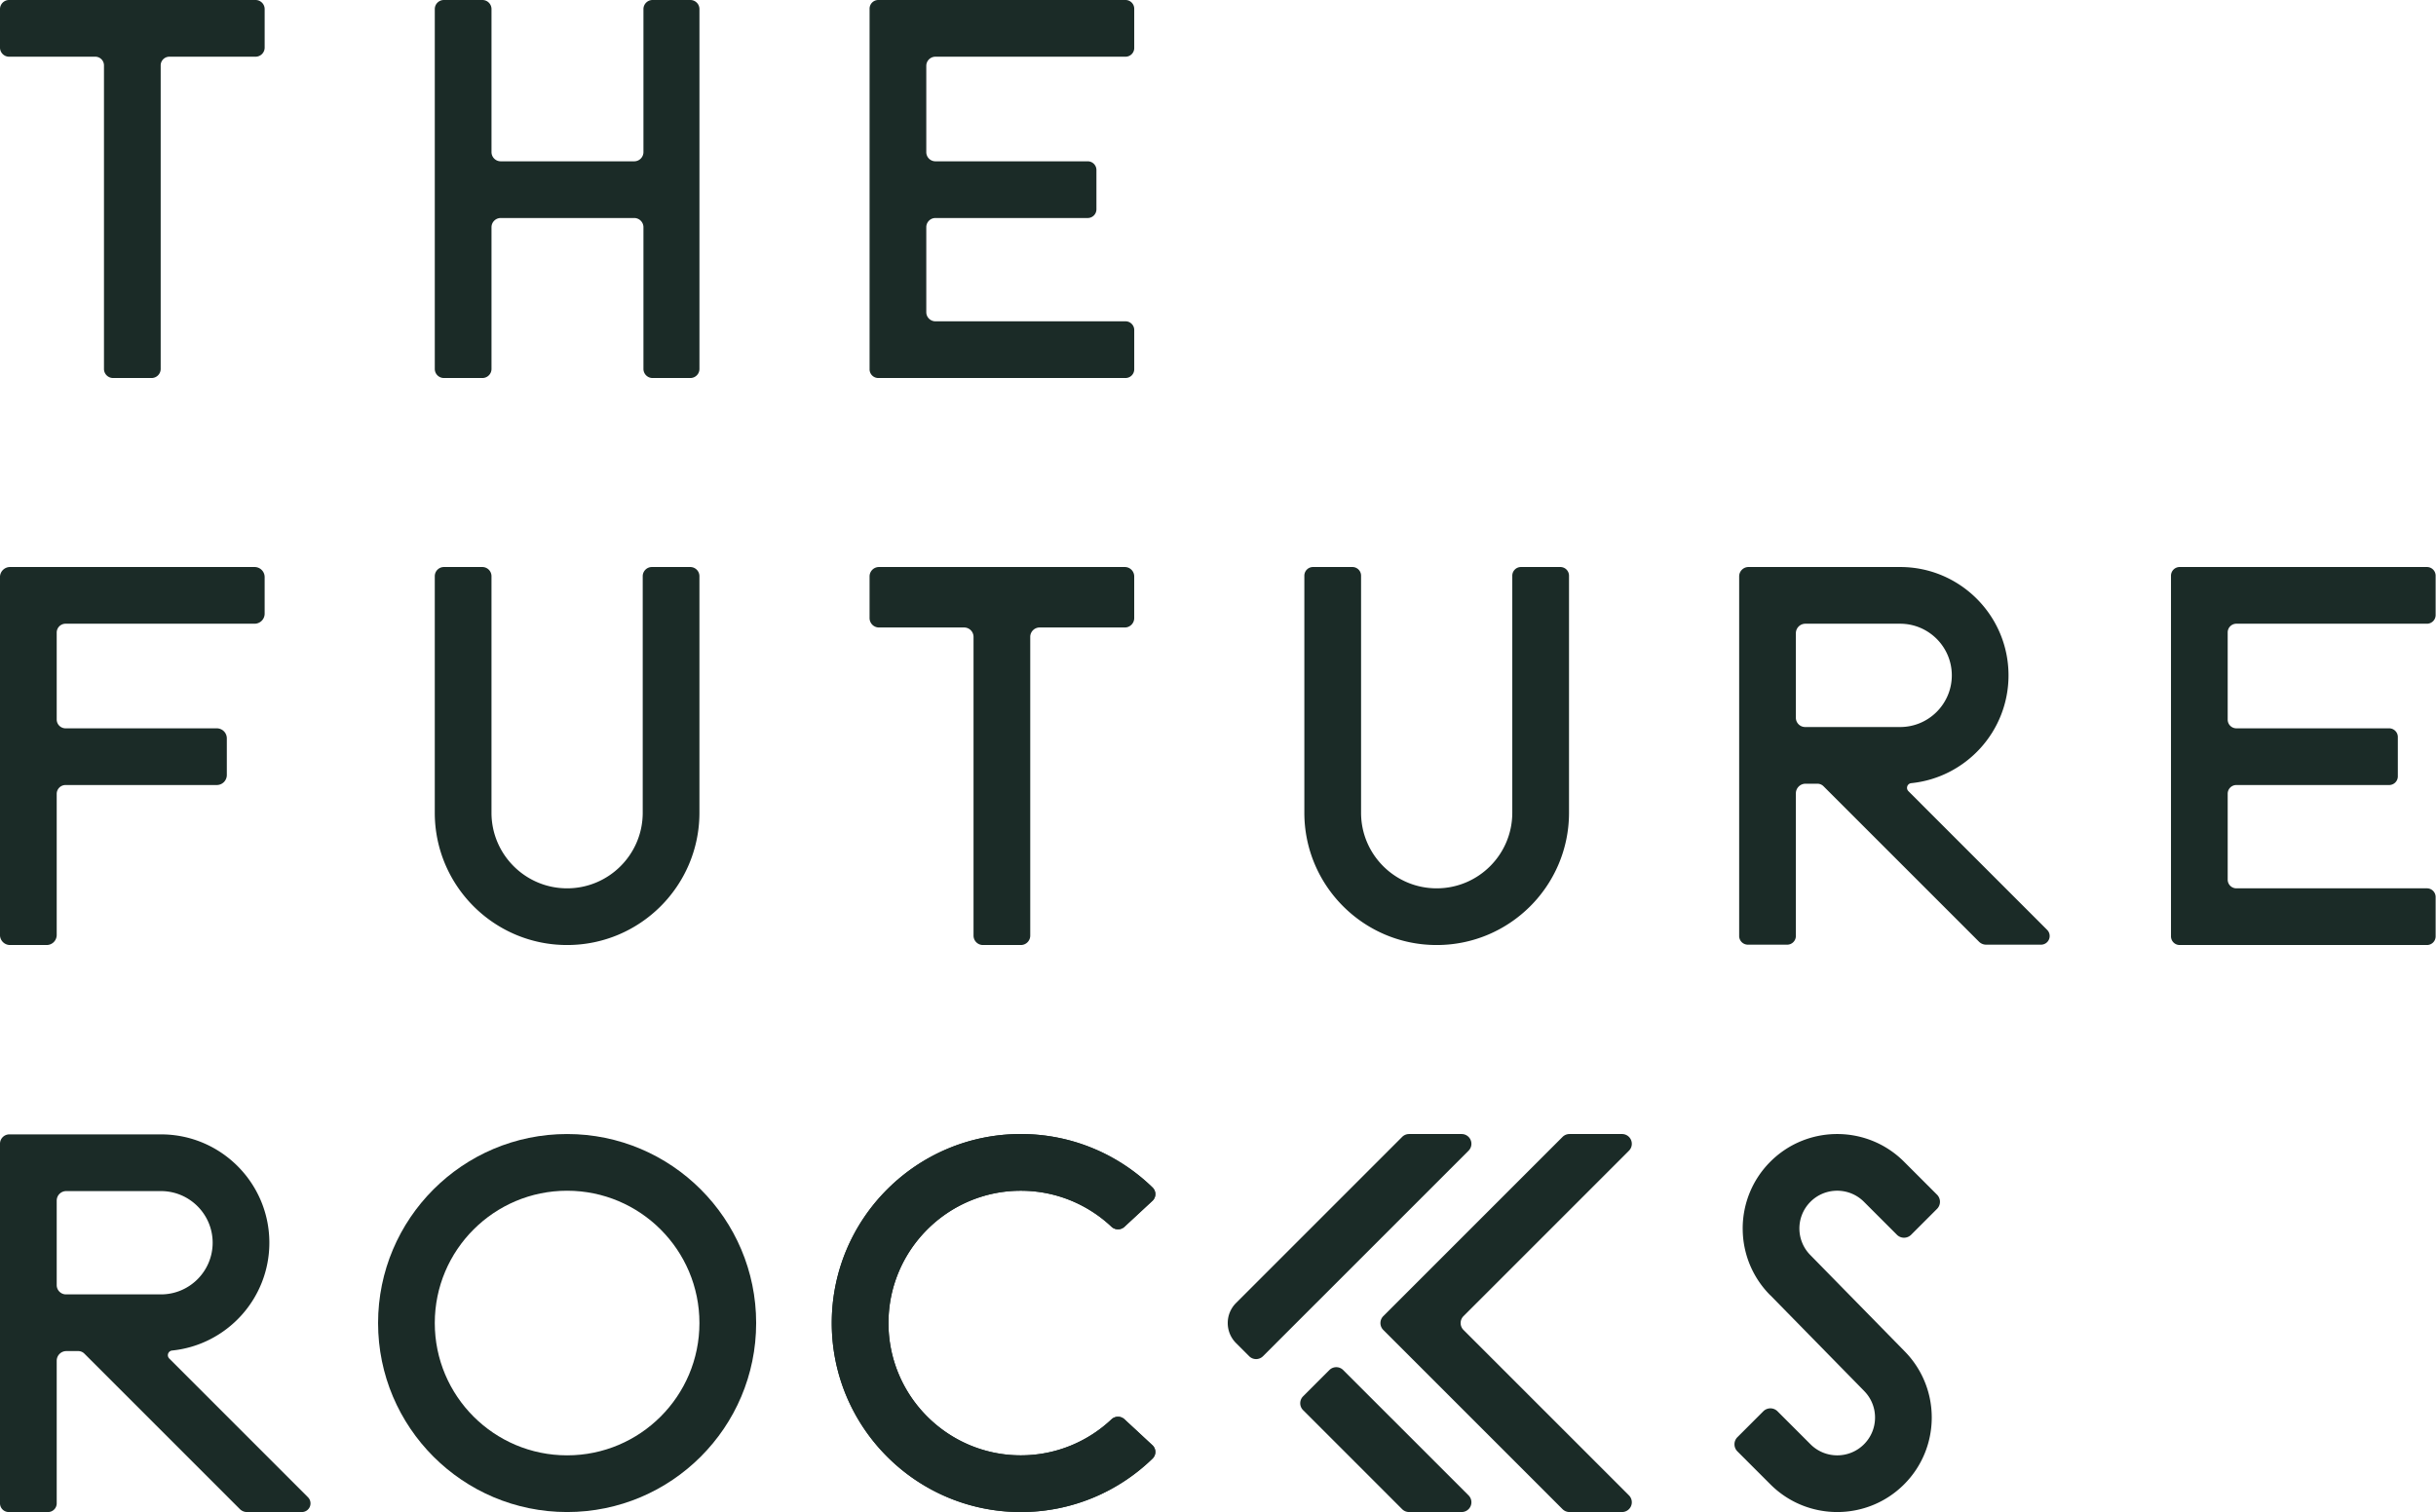 <svg  viewBox="0 0 1522 945" xml:space="preserve" style="fill-rule:evenodd;clip-rule:evenodd;stroke-linejoin:round;stroke-miterlimit:2" id="svg76053044_9199"><path d="M1854.52 2457.35c0 3-2.43 5.44-5.43 5.44h-24.55a5.5 5.5 0 0 1-3.86-1.6 5.456 5.456 0 0 1-1.59-3.86v-224.69c0-3.24 2.62-5.86 5.85-5.86h94.73c37.37 0 67.71 30.34 67.71 67.71 0 35.02-26.64 63.87-60.74 67.36a2.93 2.93 0 0 0-1.81 4.99c15.53 15.55 65.79 65.82 86.68 86.71a5.408 5.408 0 0 1 1.17 5.9 5.392 5.392 0 0 1-4.99 3.34h-34.3a6.26 6.26 0 0 1-4.43-1.84l-97.17-97.17a5.39 5.39 0 0 0-3.81-1.58h-7.43c-3.33 0-6.03 2.71-6.03 6.04v89.11Zm65.15-195.13h-59.21c-1.57 0-3.08.62-4.2 1.74a5.959 5.959 0 0 0-1.74 4.2v52.81c0 3.2 2.6 5.8 5.8 5.8h59.35c17.81 0 32.28-14.46 32.28-32.28 0-17.81-14.47-32.27-32.28-32.27Z" style="fill:#1b2b27" transform="translate(-1819.089 -1517.903)"></path><path d="M6249.75 1654.12a6.097 6.097 0 0 1 1.32 6.66 6.093 6.093 0 0 1-5.64 3.76h-32.84c-1.62 0-3.17-.64-4.32-1.78-8.91-8.92-48.64-48.65-61.89-61.9a6.09 6.09 0 0 1 0-8.63c4.59-4.6 11.82-11.83 16.42-16.42a6.09 6.09 0 0 1 8.63 0c13.94 13.93 58.02 58.01 78.32 78.31Zm63.06 10.42c-1.62 0-3.17-.64-4.32-1.78l-112-112.01a6.083 6.083 0 0 1-1.79-4.32c0-1.62.64-3.17 1.79-4.31 19.51-19.51 99.05-99.05 112-112.01a6.142 6.142 0 0 1 4.32-1.79h32.84c2.47 0 4.7 1.49 5.64 3.77a6.08 6.08 0 0 1-1.32 6.65c-24.8 24.8-86.51 86.52-103.37 103.38a6.06 6.06 0 0 0-1.79 4.31c0 1.62.64 3.18 1.79 4.32l103.37 103.37a6.097 6.097 0 0 1 1.32 6.66 6.093 6.093 0 0 1-5.64 3.76h-32.84Zm-67.38-236.22c2.47 0 4.7 1.49 5.64 3.77a6.08 6.08 0 0 1-1.32 6.65c-28.85 28.86-108.94 108.94-128.43 128.43a6.09 6.09 0 0 1-8.63 0l-8.21-8.21c-6.91-6.91-6.91-18.14 0-25.05l103.79-103.8a6.142 6.142 0 0 1 4.32-1.79h32.84Z" style="fill:#1b2b27" transform="translate(-5332.21 -719.659)"></path><path d="M3552 826.772h-8.69c0-65.187 52.92-118.111 118.11-118.111 32.01 0 61.06 12.764 82.35 33.467a5.687 5.687 0 0 1 1.71 4.169 5.703 5.703 0 0 1-1.83 4.116c-4.84 4.497-12.66 11.754-17.47 16.2a5.932 5.932 0 0 1-8.13-.053c-14.8-13.927-34.73-22.466-56.63-22.466-45.63 0-82.68 37.046-82.68 82.678 0 45.631 37.05 82.677 82.68 82.677 21.9 0 41.83-8.539 56.63-22.466a5.932 5.932 0 0 1 8.13-.053c4.81 4.446 12.63 11.704 17.47 16.2a5.703 5.703 0 0 1 1.83 4.116 5.686 5.686 0 0 1-1.71 4.169c-21.29 20.704-50.34 33.467-82.35 33.467-65.19 0-118.11-52.924-118.11-118.11h8.69Z" style="fill:#1b2b27" transform="translate(-3023.625)"></path><path d="M3552 826.772h-8.69c0-65.187 52.92-118.111 118.11-118.111 32.01 0 61.06 12.764 82.35 33.467a5.687 5.687 0 0 1 1.71 4.169 5.703 5.703 0 0 1-1.83 4.116c-4.84 4.497-12.66 11.754-17.47 16.2a5.932 5.932 0 0 1-8.13-.053c-14.8-13.927-34.73-22.466-56.63-22.466-45.63 0-82.68 37.046-82.68 82.678 0 45.631 37.05 82.677 82.68 82.677 21.9 0 41.83-8.539 56.63-22.466a5.932 5.932 0 0 1 8.13-.053c4.81 4.446 12.63 11.704 17.47 16.2a5.703 5.703 0 0 1 1.83 4.116 5.686 5.686 0 0 1-1.71 4.169c-21.29 20.704-50.34 33.467-82.35 33.467-65.19 0-118.11-52.924-118.11-118.11h8.69Z" style="fill:#1b2b27" transform="translate(-3023.625)"></path><path d="M3307.09 590.551c65.18 0 118.11 52.924 118.11 118.11 0 65.187-52.93 118.111-118.11 118.111-65.19 0-118.11-52.924-118.11-118.111 0-65.186 52.92-118.11 118.11-118.11Zm0 35.433c45.63 0 82.67 37.047 82.67 82.677 0 45.631-37.04 82.678-82.67 82.678s-82.68-37.047-82.68-82.678c0-45.63 37.05-82.677 82.68-82.677Z" style="fill:#1b2b27" transform="translate(-2952.758 118.11)"></path><path d="M4112.45 767.717c0-15.122 5.76-30.244 17.28-41.77 23.05-23.047 60.47-23.047 83.52 0 0 0 13.43 13.424 20.62 20.62a6.258 6.258 0 0 1 1.84 4.435c0 1.663-.66 3.258-1.84 4.434l-16.18 16.186a6.297 6.297 0 0 1-4.44 1.837c-1.66 0-3.26-.661-4.43-1.837-7.2-7.196-20.62-20.62-20.62-20.62l-.11-.108c-9.23-9.111-24.12-9.075-33.3.108a23.524 23.524 0 0 0-6.91 16.715 23.565 23.565 0 0 0 6.94 16.691l58.46 59.658.24.251c.88.891 1.74 1.809 2.56 2.754l.05.057.02.03.02.018.04.042a58.86 58.86 0 0 1 9.11 14.218l.03.074.03.075.02.039.02.04c3.27 7.279 5.1 15.339 5.15 23.819v.302c.01 15.135-5.75 30.274-17.29 41.812-23.04 23.047-60.46 23.047-83.51 0 0 0-13.43-13.425-20.62-20.621a6.257 6.257 0 0 1-1.84-4.434c0-1.664.66-3.259 1.84-4.435l16.18-16.186a6.297 6.297 0 0 1 4.44-1.837c1.66 0 3.26.661 4.43 1.837 7.2 7.196 20.62 20.621 20.62 20.621l.11.107c9.23 9.111 24.12 9.075 33.3-.107a23.53 23.53 0 0 0 6.91-16.757c0-1.459-.14-2.887-.39-4.273a23.543 23.543 0 0 0-6.52-12.377l.01-.007-.01-.012-58.46-59.659-.02-.012-.02.018a58.799 58.799 0 0 1-16.14-30.182l-.01-.032-.03-.149-.02-.113-.01-.026c-.5-2.624-.84-5.31-.98-8.045l-.01-.023v-.14l-.01-.163v-.095l-.01-.119-.01-.124v-.142l-.01-.112v-.168l-.01-.106v-.248l-.01-.141v-.213l-.01-.177v-.392l-.01-.074v-.762Z" style="fill:#1b2b27" transform="translate(-3023.625)"></path><path d="M1854.52 2457.35c0 3-2.43 5.44-5.43 5.44h-24.55a5.5 5.5 0 0 1-3.86-1.6 5.456 5.456 0 0 1-1.59-3.86v-224.69c0-3.24 2.62-5.86 5.85-5.86h94.73c37.37 0 67.71 30.34 67.71 67.71 0 35.02-26.64 63.87-60.74 67.36a2.93 2.93 0 0 0-1.81 4.99c15.53 15.55 65.79 65.82 86.68 86.71a5.408 5.408 0 0 1 1.17 5.9 5.392 5.392 0 0 1-4.99 3.34h-34.3a6.26 6.26 0 0 1-4.43-1.84l-97.17-97.17a5.39 5.39 0 0 0-3.81-1.58h-7.43c-3.33 0-6.03 2.71-6.03 6.04v89.11Zm65.15-195.13h-59.21c-1.57 0-3.08.62-4.2 1.74a5.959 5.959 0 0 0-1.74 4.2v52.81c0 3.2 2.6 5.8 5.8 5.8h59.35c17.81 0 32.28-14.46 32.28-32.28 0-17.81-14.47-32.27-32.28-32.27Z" style="fill:#1b2b27" transform="translate(-732.47 -1872.452)"></path><path d="M2007.87 740.567c0 1.559-.61 3.054-1.72 4.157a5.858 5.858 0 0 1-4.15 1.721h-53.21a5.884 5.884 0 0 0-5.88 5.878v186.681a5.875 5.875 0 0 1-5.87 5.878h-23.68a5.878 5.878 0 0 1-5.88-5.878V752.323a5.878 5.878 0 0 0-5.88-5.878h-53.2c-1.56 0-3.06-.619-4.16-1.721a5.889 5.889 0 0 1-1.72-4.157v-26.028a5.878 5.878 0 0 1 5.88-5.878H2002c3.24 0 5.87 2.632 5.87 5.878v26.028Zm-708.66-25.625a6.286 6.286 0 0 1 6.28-6.281h152.8c1.66 0 3.26.662 4.44 1.84a6.314 6.314 0 0 1 1.84 4.441v22.872c0 1.666-.67 3.263-1.84 4.441a6.29 6.29 0 0 1-4.44 1.839h-118.11a5.538 5.538 0 0 0-5.53 5.54v54.288c0 3.06 2.48 5.54 5.53 5.54h94.48c1.67 0 3.27.662 4.45 1.84a6.302 6.302 0 0 1 1.83 4.441v22.871c0 1.666-.66 3.264-1.83 4.442a6.3 6.3 0 0 1-4.45 1.839h-94.48c-3.05 0-5.53 2.48-5.53 5.54v88.166c0 1.666-.67 3.263-1.84 4.441a6.292 6.292 0 0 1-4.44 1.84h-22.88c-1.66 0-3.26-.662-4.44-1.84a6.272 6.272 0 0 1-1.84-4.441V714.942Zm944.88-.871c0-1.434.57-2.811 1.59-3.825a5.396 5.396 0 0 1 3.82-1.585h24.62c1.43 0 2.81.57 3.82 1.585a5.392 5.392 0 0 1 1.59 3.825v148.401c-.15 45.508-37.14 82.41-82.68 82.41-45.63 0-82.68-37.047-82.68-82.677V714.071c0-1.434.57-2.811 1.59-3.825a5.396 5.396 0 0 1 3.82-1.585h24.62c1.43 0 2.81.57 3.82 1.585a5.392 5.392 0 0 1 1.59 3.825V862.51c.16 25.935 21.27 46.939 47.24 46.939 26.08 0 47.24-21.169 47.24-47.244V714.071Zm-543.3.329c0-1.522.6-2.982 1.68-4.058a5.72 5.72 0 0 1 4.06-1.681h23.95c1.52 0 2.98.605 4.06 1.681a5.722 5.722 0 0 1 1.68 4.058v148.072c-.14 45.508-37.13 82.41-82.68 82.41-45.63 0-82.67-37.047-82.67-82.677V714.4c0-1.522.6-2.982 1.68-4.058a5.72 5.72 0 0 1 4.06-1.681h23.95c1.52 0 2.98.605 4.06 1.681a5.764 5.764 0 0 1 1.68 4.058v148.11c.17 25.935 21.27 46.939 47.24 46.939 26.08 0 47.25-21.169 47.25-47.244V714.4Z" style="fill:#1b2b27" transform="translate(-1299.22 -354.328)"></path><path d="M2633.86 714.09c0-1.44.57-2.821 1.59-3.839a5.435 5.435 0 0 1 3.84-1.59h154.49c1.44 0 2.83.572 3.84 1.59a5.42 5.42 0 0 1 1.59 3.839v24.576a5.42 5.42 0 0 1-1.59 3.839 5.417 5.417 0 0 1-3.84 1.589h-119.06c-1.44 0-2.82.572-3.84 1.59a5.42 5.42 0 0 0-1.59 3.839v54.511a5.428 5.428 0 0 0 5.43 5.428h95.44c3 0 5.43 2.43 5.43 5.428v24.577a5.428 5.428 0 0 1-5.43 5.428h-95.44c-3 0-5.43 2.431-5.43 5.429v53.696a5.429 5.429 0 0 0 5.43 5.429h119.06c1.44 0 2.83.572 3.84 1.59a5.42 5.42 0 0 1 1.59 3.838v24.576a5.42 5.42 0 0 1-1.59 3.839 5.418 5.418 0 0 1-3.84 1.59h-154.49c-1.44 0-2.82-.572-3.84-1.59a5.42 5.42 0 0 1-1.59-3.839V714.09Z" style="fill:#1b2b27" transform="translate(-1277.44 -354.328)"></path><path d="M897.638 714.099a5.44 5.44 0 0 1 5.437-5.438h154.475a5.435 5.435 0 0 1 5.44 5.438v24.558a5.435 5.435 0 0 1-5.44 5.437H938.796a5.725 5.725 0 0 0-5.725 5.725v53.918a5.723 5.723 0 0 0 5.725 5.725h95.134c3.01 0 5.44 2.435 5.44 5.438v24.557a5.435 5.435 0 0 1-5.44 5.438h-95.134a5.725 5.725 0 0 0-5.725 5.725v53.104a5.725 5.725 0 0 0 5.725 5.725h118.754c3.01 0 5.44 2.434 5.44 5.438v24.557a5.435 5.435 0 0 1-5.44 5.438H903.075a5.438 5.438 0 0 1-5.437-5.438V714.099Zm-377.953 24.308a5.687 5.687 0 0 1-5.688 5.687h-53.844a5.43 5.43 0 0 0-5.429 5.429v189.671a5.686 5.686 0 0 1-5.687 5.688h-24.058a5.688 5.688 0 0 1-5.688-5.688V749.523a5.429 5.429 0 0 0-5.428-5.429h-53.844a5.687 5.687 0 0 1-5.688-5.687v-24.058a5.688 5.688 0 0 1 5.688-5.688h153.978a5.688 5.688 0 0 1 5.688 5.688v24.058Zm265.975-29.746a5.678 5.678 0 0 1 5.679 5.679v224.863a5.68 5.68 0 0 1-5.679 5.679h-23.629a5.678 5.678 0 0 1-5.678-5.679v-88.532a5.776 5.776 0 0 0-5.776-5.776h-83.384a5.776 5.776 0 0 0-5.776 5.776v88.532a5.68 5.68 0 0 1-5.678 5.679h-24.076a5.68 5.68 0 0 1-5.679-5.679V714.34a5.682 5.682 0 0 1 5.679-5.679h24.076a5.678 5.678 0 0 1 5.678 5.679v89.346a5.776 5.776 0 0 0 5.776 5.776h83.384a5.776 5.776 0 0 0 5.776-5.776V714.34a5.677 5.677 0 0 1 5.678-5.679h23.629Z" style="fill:#1b2b27" transform="translate(-354.33 -708.659)"></path></svg>
